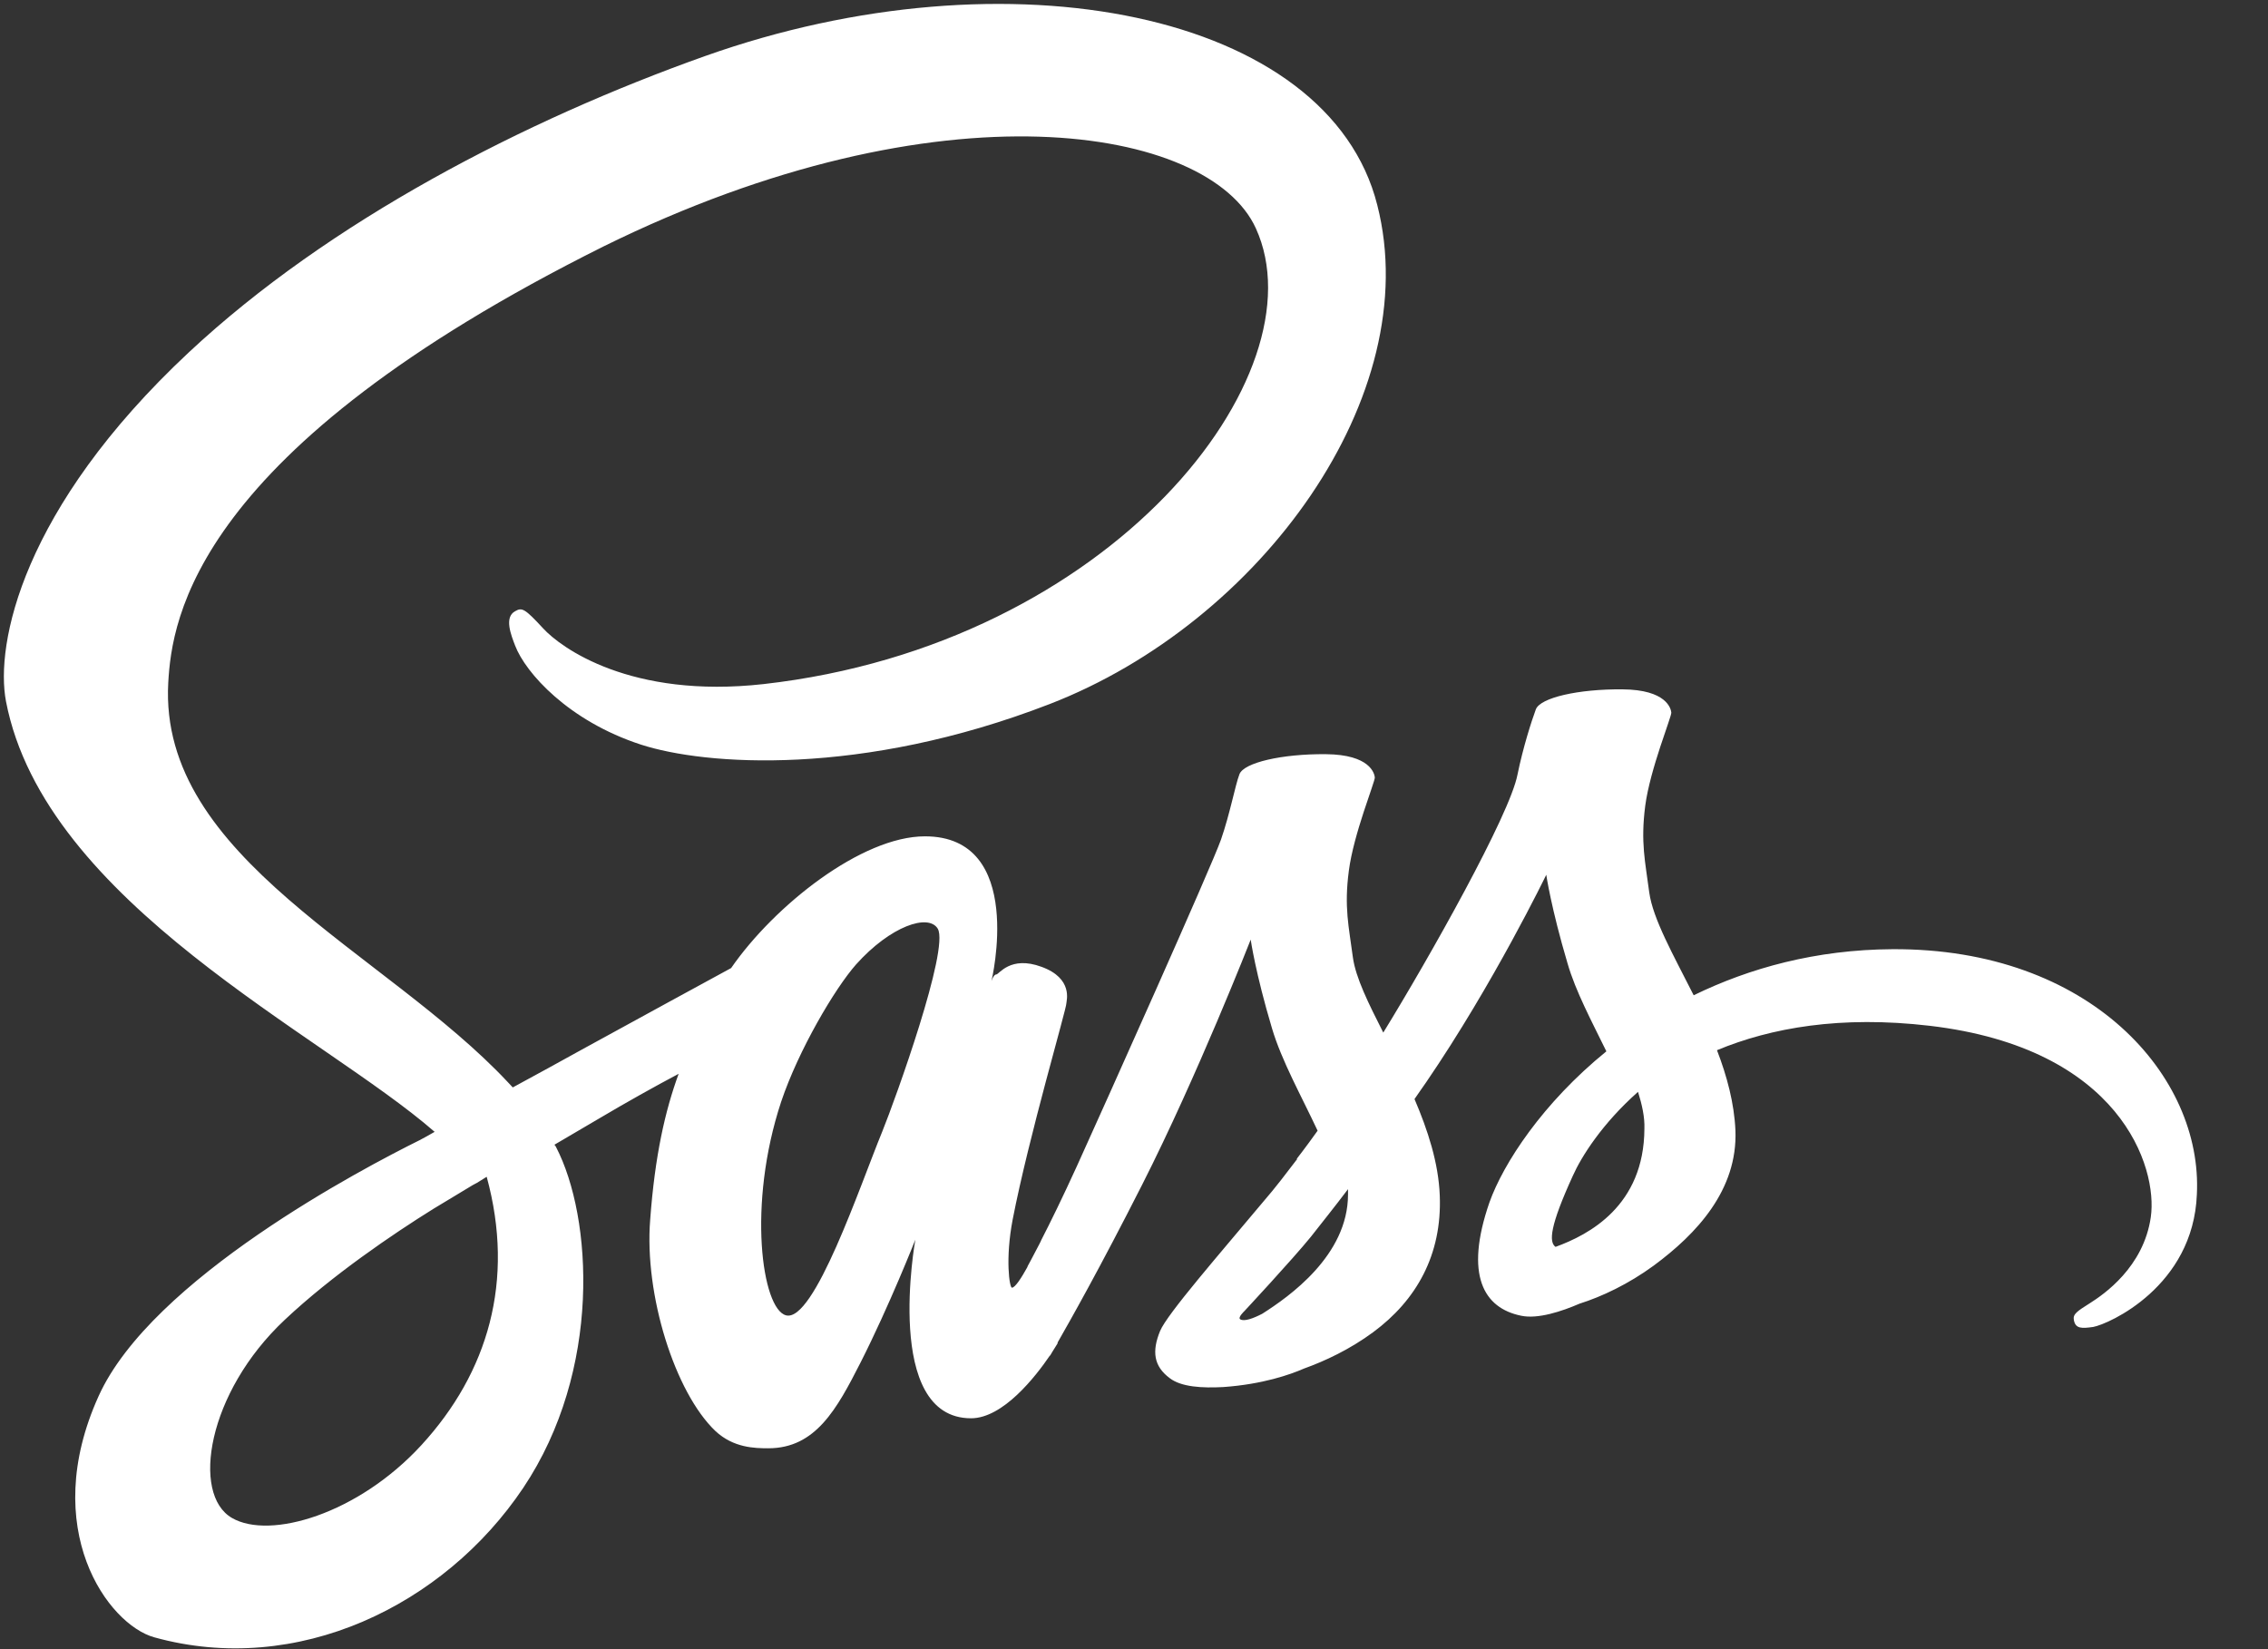 <svg viewBox="0 0 22 16" version="1.1" xmlns="http://www.w3.org/2000/svg" xmlns:xlink="http://www.w3.org/1999/xlink">
    <rect x="0" y="0" width="22" height="16" fill="#333333" stroke="none"/>
    <path d="M18.357,9.209 C17.615,9.213 16.97,9.392 16.429,9.656 C16.231,9.264 16.033,8.914 15.998,8.658 C15.959,8.358 15.913,8.176 15.959,7.818 C16.006,7.461 16.216,6.952 16.212,6.913 C16.208,6.874 16.165,6.691 15.738,6.688 C15.31,6.684 14.941,6.769 14.898,6.882 C14.856,6.995 14.774,7.251 14.72,7.515 C14.646,7.904 13.865,9.291 13.418,10.018 C13.274,9.734 13.15,9.485 13.123,9.287 C13.084,8.988 13.037,8.805 13.084,8.448 C13.13,8.09 13.34,7.581 13.336,7.542 C13.332,7.504 13.29,7.321 12.862,7.317 C12.435,7.313 12.066,7.399 12.023,7.511 C11.98,7.624 11.933,7.888 11.844,8.145 C11.755,8.401 10.717,10.717 10.445,11.316 C10.305,11.623 10.185,11.867 10.099,12.034 C10.099,12.034 10.095,12.046 10.084,12.066 C10.01,12.209 9.967,12.287 9.967,12.287 C9.967,12.287 9.967,12.287 9.967,12.291 C9.909,12.396 9.847,12.493 9.816,12.493 C9.792,12.493 9.75,12.213 9.823,11.832 C9.979,11.028 10.348,9.777 10.344,9.734 C10.344,9.711 10.414,9.493 10.103,9.38 C9.8,9.268 9.691,9.454 9.664,9.454 C9.637,9.454 9.617,9.52 9.617,9.52 C9.617,9.52 9.956,8.114 8.972,8.114 C8.358,8.114 7.511,8.786 7.092,9.392 C6.827,9.536 6.264,9.843 5.662,10.173 C5.432,10.301 5.195,10.43 4.974,10.55 C4.958,10.535 4.943,10.515 4.927,10.5 C3.738,9.229 1.539,8.331 1.632,6.625 C1.667,6.004 1.881,4.372 5.856,2.39 C9.128,0.777 11.731,1.224 12.182,2.215 C12.827,3.629 10.787,6.256 7.406,6.637 C6.116,6.781 5.44,6.283 5.269,6.097 C5.09,5.903 5.063,5.891 4.997,5.93 C4.888,5.988 4.958,6.163 4.997,6.264 C5.098,6.528 5.514,6.995 6.217,7.224 C6.839,7.426 8.351,7.539 10.181,6.831 C12.229,6.039 13.83,3.835 13.36,1.99 C12.889,0.117 9.781,-0.501 6.839,0.544 C5.09,1.166 3.194,2.145 1.83,3.42 C0.21,4.935 -0.047,6.252 0.058,6.804 C0.435,8.763 3.136,10.037 4.216,10.981 C4.162,11.013 4.111,11.04 4.068,11.063 C3.528,11.331 1.469,12.408 0.956,13.546 C0.373,14.836 1.049,15.761 1.496,15.885 C2.883,16.27 4.309,15.578 5.075,14.436 C5.84,13.294 5.747,11.809 5.394,11.129 C5.39,11.121 5.386,11.114 5.378,11.106 C5.518,11.024 5.662,10.939 5.802,10.857 C6.077,10.694 6.349,10.542 6.583,10.418 C6.451,10.779 6.353,11.211 6.307,11.832 C6.248,12.563 6.548,13.511 6.94,13.884 C7.115,14.047 7.321,14.051 7.453,14.051 C7.912,14.051 8.118,13.67 8.347,13.22 C8.627,12.668 8.879,12.027 8.879,12.027 C8.879,12.027 8.564,13.76 9.419,13.76 C9.73,13.76 10.045,13.356 10.185,13.15 L10.185,13.154 C10.185,13.154 10.193,13.142 10.208,13.115 C10.239,13.064 10.259,13.033 10.259,13.033 L10.259,13.025 C10.383,12.808 10.663,12.314 11.079,11.494 C11.615,10.437 12.132,9.116 12.132,9.116 C12.132,9.116 12.178,9.439 12.338,9.975 C12.431,10.29 12.625,10.636 12.781,10.97 C12.656,11.145 12.579,11.242 12.579,11.242 C12.579,11.242 12.579,11.242 12.582,11.246 C12.481,11.378 12.373,11.522 12.252,11.661 C11.829,12.167 11.323,12.746 11.253,12.913 C11.172,13.111 11.191,13.255 11.347,13.371 C11.459,13.457 11.661,13.468 11.867,13.457 C12.248,13.43 12.516,13.336 12.648,13.278 C12.854,13.204 13.095,13.091 13.321,12.924 C13.736,12.617 13.989,12.178 13.966,11.599 C13.954,11.281 13.849,10.962 13.721,10.663 C13.76,10.608 13.795,10.554 13.834,10.5 C14.49,9.54 14.999,8.487 14.999,8.487 C14.999,8.487 15.046,8.809 15.205,9.345 C15.283,9.617 15.442,9.913 15.582,10.2 C14.964,10.702 14.584,11.285 14.448,11.665 C14.203,12.373 14.393,12.691 14.755,12.765 C14.918,12.8 15.151,12.722 15.322,12.648 C15.54,12.579 15.796,12.458 16.041,12.279 C16.457,11.972 16.857,11.545 16.834,10.966 C16.822,10.702 16.752,10.441 16.655,10.189 C17.179,9.971 17.855,9.851 18.718,9.952 C20.568,10.169 20.933,11.323 20.863,11.809 C20.793,12.295 20.405,12.559 20.276,12.641 C20.148,12.722 20.105,12.749 20.117,12.808 C20.133,12.893 20.195,12.889 20.304,12.874 C20.455,12.847 21.275,12.481 21.31,11.588 C21.368,10.445 20.28,9.198 18.357,9.209 Z M4.088,14.02 C3.474,14.689 2.619,14.941 2.25,14.727 C1.854,14.498 2.009,13.511 2.763,12.804 C3.221,12.373 3.812,11.972 4.204,11.728 C4.294,11.673 4.426,11.595 4.585,11.498 C4.613,11.483 4.628,11.475 4.628,11.475 C4.659,11.455 4.69,11.436 4.721,11.417 C4.997,12.427 4.733,13.317 4.088,14.02 Z M8.557,10.981 C8.343,11.502 7.896,12.835 7.624,12.761 C7.391,12.699 7.247,11.689 7.577,10.69 C7.745,10.189 8.098,9.59 8.304,9.357 C8.638,8.984 9.007,8.86 9.097,9.011 C9.209,9.209 8.689,10.655 8.557,10.981 Z M12.244,12.746 C12.155,12.792 12.069,12.823 12.031,12.8 C12.003,12.784 12.069,12.722 12.069,12.722 C12.069,12.722 12.532,12.225 12.715,12 C12.819,11.867 12.944,11.712 13.076,11.537 L13.076,11.588 C13.076,12.182 12.501,12.582 12.244,12.746 Z M15.089,12.097 C15.023,12.05 15.034,11.895 15.256,11.409 C15.341,11.218 15.543,10.9 15.889,10.593 C15.928,10.717 15.955,10.838 15.951,10.95 C15.948,11.7 15.411,11.98 15.089,12.097 Z" fill="#FFFFFF"></path>
</svg>
